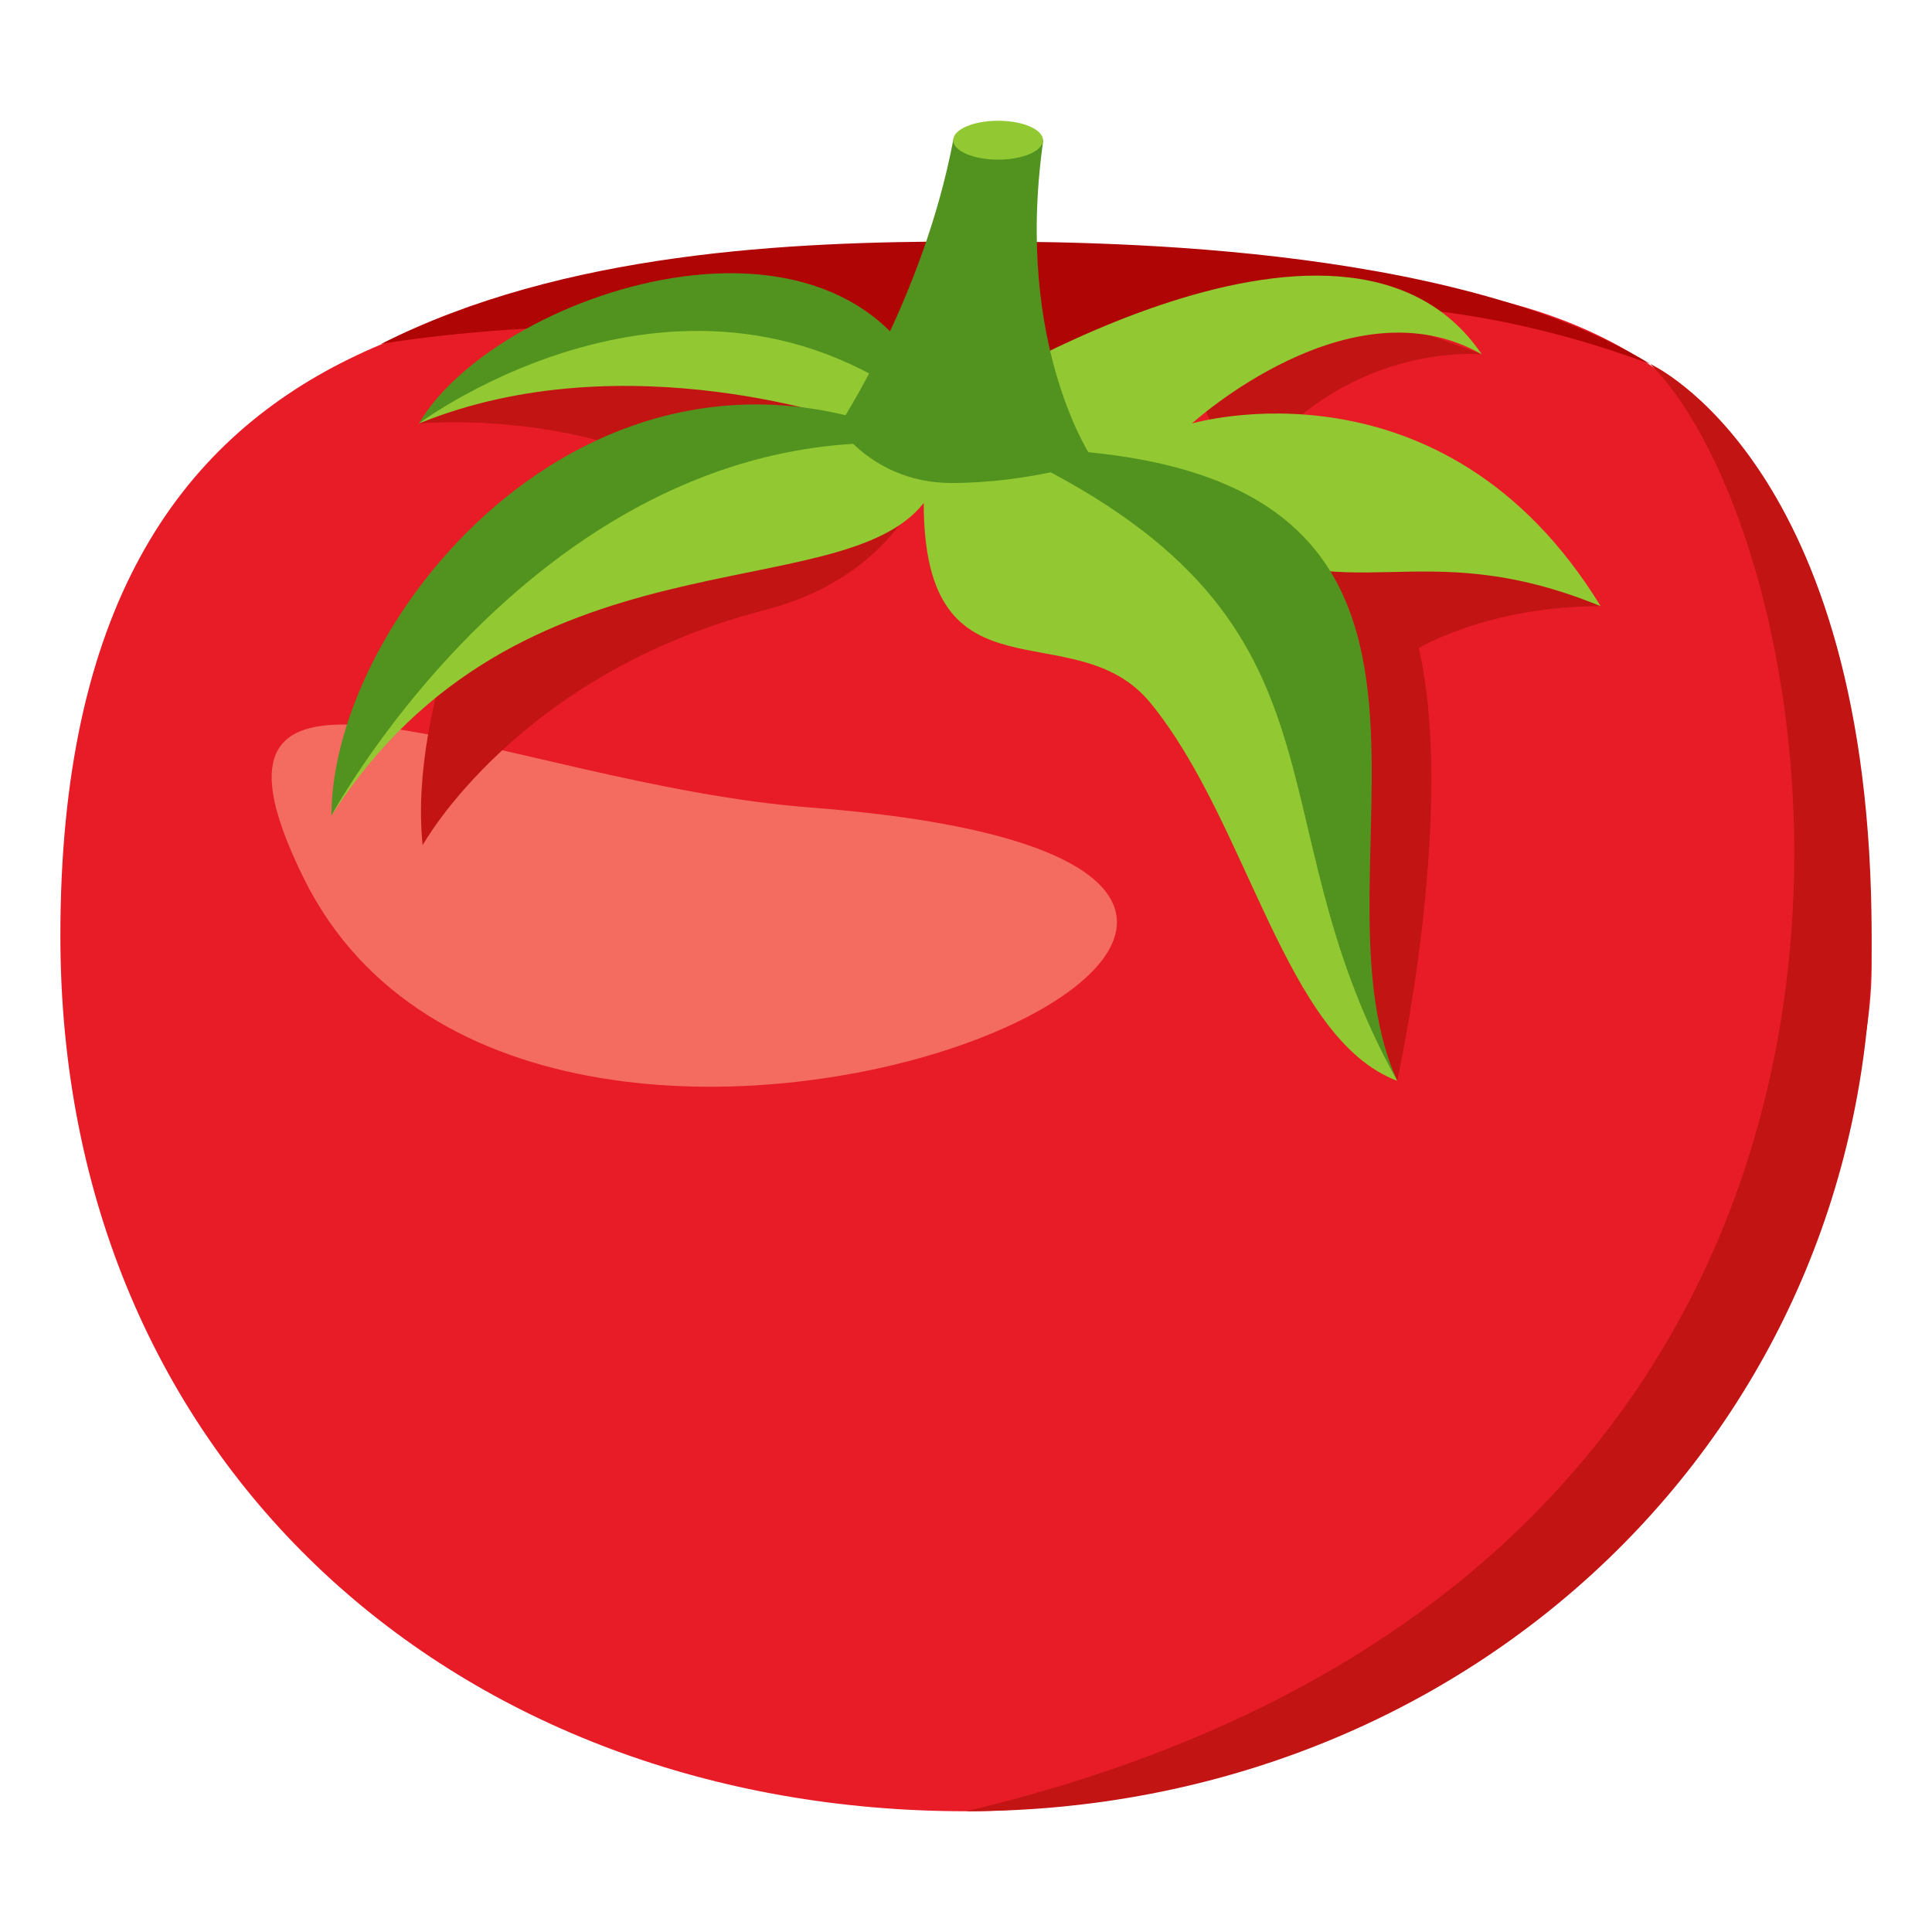 <?xml version="1.0" encoding="utf-8"?>
<!-- Generator: Adobe Illustrator 16.2.0, SVG Export Plug-In . SVG Version: 6.00 Build 0)  -->
<!DOCTYPE svg PUBLIC "-//W3C//DTD SVG 1.1//EN" "http://www.w3.org/Graphics/SVG/1.1/DTD/svg11.dtd">
<svg version="1.1" id="Layer_1" xmlns="http://www.w3.org/2000/svg" xmlns:xlink="http://www.w3.org/1999/xlink" x="0px" y="0px"
	 width="64px" height="64px" viewBox="0 0 64 64" enable-background="new 0 0 64 64" xml:space="preserve">
<path fill="#E81C27" d="M62,32c0,10.292-13.24,28-30,28C15.241,60,2,48.568,2,31C2,9.38,17.5,9,32,9C42.25,10.5,62,3.249,62,32z"/>
<path fill="#F46C60" d="M26.848,26.75c-10.059-0.775-21.419-7.011-16.779,2.357C17.899,44.917,54.438,28.874,26.848,26.75z"/>
<path fill="#C21413" d="M13.875,14.03c0,0,7.153-0.696,11.375,3.526l4.205-5.299C29.455,12.257,19.75,9.81,13.875,14.03z"/>
<path fill="#B00505" d="M32,8c-5.835,0-13.336,0.345-19.378,3.394c0,0,12.511-2.217,20.028,2.004c0,0,8.35-6.398,22.013-1.343
	C48,8,36,8,32,8z"/>
<path fill="#C21413" d="M49.084,11.739c0,0-4.736-0.487-7.91,4.137C41.174,15.876,34.168,5.979,49.084,11.739z"/>
<path fill="#C21413" d="M46.284,35.803c0,0,1.966-8.87,0.716-14.336c0,0,2.293-1.387,6.021-1.387c0,0-7.252-4.624-10.264-1.352
	C42.76,18.728,42.76,30.333,46.284,35.803z"/>
<path fill="#C21413" d="M16.423,17.557c0,0-2.907,5.706-2.423,10.443c0,0,3.127-5.675,11.333-7.792
	c5.486-1.415,5.885-6.179,5.885-6.179L16.423,17.557z"/>
<path fill="#92C932" d="M10.979,27.019c6.183-9.639,16.822-6.802,19.621-10.356c0,6.869,4.994,3.536,7.517,6.63
	c3.244,3.978,4.434,11.105,8.167,12.51c-3.677-7.896,2.344-7.588-6.116-18.185c4.458,2.769,6.77-0.033,12.854,2.461
	c-5.207-8.51-13.537-6.05-13.537-6.05s5.24-4.785,9.602-2.29c-4.621-6.802-17.864,1.846-17.864,1.846s-5.532-9.468-17.344,0.444
	c6.864-2.802,14.545,0,14.545,0S15.892,10.92,10.979,27.019z"/>
<path fill="#529320" d="M10.979,27.019c0,0,7.256-13.467,19.85-12.271C19.764,9.587,10.979,20.422,10.979,27.019z"/>
<path fill="#529320" d="M13.875,14.03c0,0,9.208-6.903,17.344,0C28.778,5.554,16.51,9.519,13.875,14.03z"/>
<path fill="#529320" d="M33.204,14.851c12.17,5.639,8.069,11.963,13.08,20.952C42.943,28.374,51.264,14.851,33.204,14.851z"/>
<path fill="#529320" d="M27.77,14.134c0,0,2.802-4.206,3.807-9.49c0.131-0.694,3.071-0.634,2.974,0.069
	c-0.955,6.801,1.68,10.561,1.68,10.561S34.115,16,31.513,16C28.974,16,27.77,14.134,27.77,14.134z"/>
<ellipse fill="#92C932" cx="33.063" cy="4.644" rx="1.487" ry="0.644"/>
<path fill="#C21413" d="M54.663,12.055C61.141,18.531,66.5,51.82,32,60c16.76,0,30-12.648,30-29
	C62,15.354,54.663,12.055,54.663,12.055z"/>
</svg>

